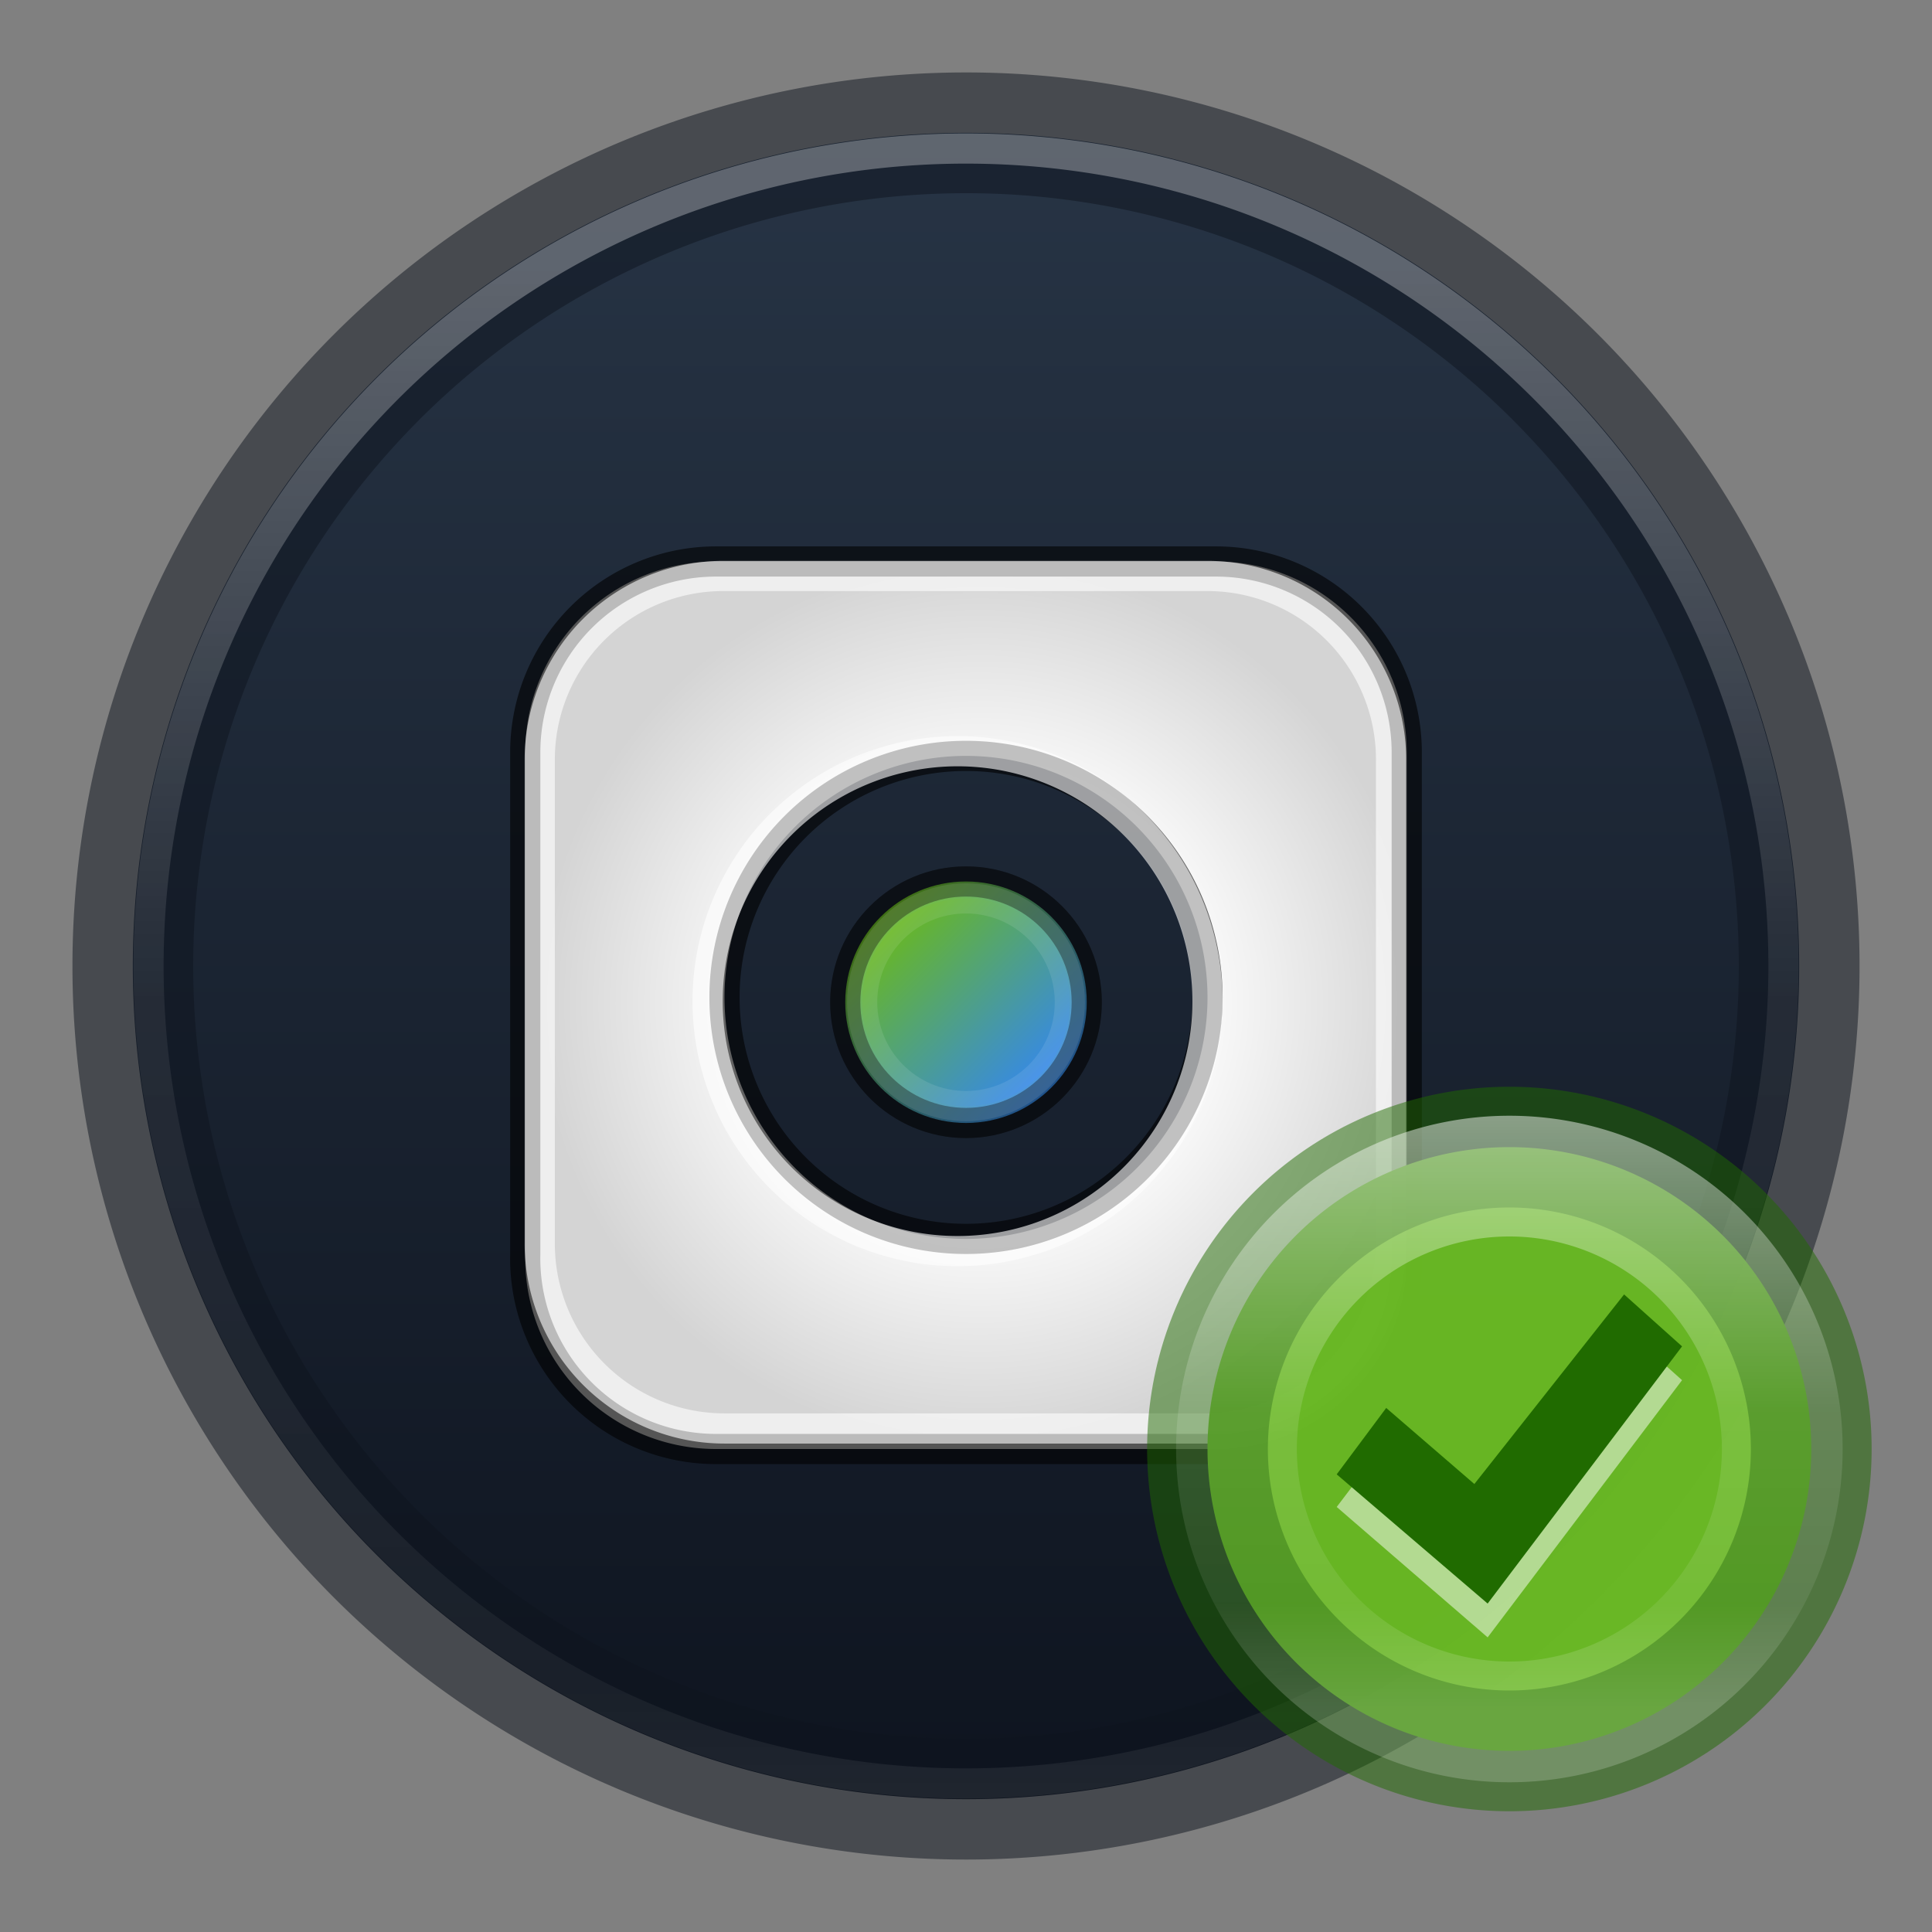 <svg id="Capa_1" data-name="Capa 1" xmlns="http://www.w3.org/2000/svg" xmlns:xlink="http://www.w3.org/1999/xlink" viewBox="0 0 16 16"><rect x="0" y="0" width="16" height="16" fill="#808080" stroke="none"/><defs><linearGradient id="Degradado_sin_nombre_7" x1="8" y1="14.9" x2="8" y2="1.1" gradientUnits="userSpaceOnUse"><stop offset="0" stop-color="#0e141f"/><stop offset="1" stop-color="#273445"/></linearGradient><linearGradient id="Degradado_sin_nombre_6" x1="-684.52" y1="358.19" x2="-684.52" y2="354.74" gradientTransform="matrix(4.16, 0, 0, -4.16, 2858.24, 1492.3)" gradientUnits="userSpaceOnUse"><stop offset="0" stop-color="#fff"/><stop offset="0.42" stop-color="#fff" stop-opacity="0.24"/><stop offset="0.82" stop-color="#fff" stop-opacity="0.16"/><stop offset="1" stop-color="#fff" stop-opacity="0.39"/></linearGradient><radialGradient id="Degradado_sin_nombre_5" cx="35.61" cy="3.25" r="3.98" gradientTransform="translate(-24.64 5.32) scale(0.92)" gradientUnits="userSpaceOnUse"><stop offset="0.51" stop-color="#fafafa"/><stop offset="1" stop-color="#d4d4d4"/></radialGradient><linearGradient id="Degradado_sin_nombre_2" x1="8.7" y1="9" x2="7.3" y2="7.59" gradientUnits="userSpaceOnUse"><stop offset="0" stop-color="#3689e6"/><stop offset="1" stop-color="#68b723"/></linearGradient><linearGradient id="Degradado_sin_nombre_2-2" x1="8.61" y1="8.91" x2="7.39" y2="7.69" xlink:href="#Degradado_sin_nombre_2"/><linearGradient id="Degradado_sin_nombre_10" x1="2227.43" y1="-3236.97" x2="2227.43" y2="-3245.05" gradientTransform="matrix(0.8, 0, 0, -0.6, -1780.11, -1937.91)" gradientUnits="userSpaceOnUse"><stop offset="0" stop-color="#9bdb4d"/><stop offset="1" stop-color="#68b723"/></linearGradient><linearGradient id="Degradado_sin_nombre_9" x1="806.92" y1="-98.53" x2="806.92" y2="-108.36" gradientTransform="matrix(0.51, 0, 0, -0.51, -401.86, -41.13)" gradientUnits="userSpaceOnUse"><stop offset="0" stop-color="#fff"/><stop offset="0.51" stop-color="#fff" stop-opacity="0.24"/><stop offset="0.83" stop-color="#fff" stop-opacity="0.16"/><stop offset="1" stop-color="#fff" stop-opacity="0.39"/></linearGradient></defs><title>fondo-success-16</title><g id="g4178"><path id="path4176" d="M8,1.1A6.9,6.9,0,1,1,1.1,8,6.9,6.9,0,0,1,8,1.1Z" style="fill:url(#Degradado_sin_nombre_7)"/><path id="path2555-7-65-3" d="M8,1.1A6.9,6.9,0,1,1,1.1,8,6.9,6.9,0,0,1,8,1.1Z" style="fill:none;stroke:#0e141f;opacity:0.5;isolation:isolate"/><path id="path3019" d="M14.77,8A6.77,6.77,0,1,1,8,1.23,6.77,6.77,0,0,1,14.77,8Z" style="fill:none;stroke-linecap:round;stroke-linejoin:round;stroke-width:0.25px;opacity:0.3;isolation:isolate;stroke:url(#Degradado_sin_nombre_6)"/></g><path d="M10.08,4.65H5.92A1.58,1.58,0,0,0,4.35,6.22v4.16A1.58,1.58,0,0,0,5.92,12h4.16a1.58,1.58,0,0,0,1.57-1.57V6.22A1.58,1.58,0,0,0,10.08,4.65ZM8,10.26a2,2,0,1,1,2-2A2,2,0,0,1,8,10.26Z" style="stroke:#000;stroke-miterlimit:10;stroke-opacity:0.6;stroke-width:0.25px;fill:url(#Degradado_sin_nombre_5)"/><g style="opacity:0.75"><circle cx="8" cy="8.3" r="1"/><circle cx="8" cy="8.3" r="1" style="fill:none;stroke:#000;stroke-miterlimit:10;stroke-width:0.25px;opacity:0.4"/></g><circle cx="8" cy="8.3" r="1" style="fill:url(#Degradado_sin_nombre_2)"/><circle cx="8" cy="8.3" r="1" style="fill:none;stroke:#000;stroke-miterlimit:10;stroke-width:0.25px;opacity:0.4"/><path d="M10,4.77H6A1.52,1.52,0,0,0,4.47,6.29v4A1.53,1.53,0,0,0,6,11.83h4a1.53,1.53,0,0,0,1.52-1.52v-4A1.52,1.52,0,0,0,10,4.77ZM8,10.36A2.07,2.07,0,1,1,10,8.29,2.07,2.07,0,0,1,8,10.36Z" style="fill:none;stroke:#fff;stroke-miterlimit:10;stroke-opacity:0.6;stroke-width:0.25px"/><circle cx="8" cy="8.3" r="0.86" style="stroke:#fff;stroke-miterlimit:10;stroke-opacity:0.1;stroke-width:0.25px;fill:url(#Degradado_sin_nombre_2-2)"/><path id="path2555-7-8-5-0-9" d="M12.5,9.5A2.5,2.5,0,1,0,15,12,2.5,2.5,0,0,0,12.5,9.5Z" style="opacity:0.99;isolation:isolate;fill:url(#Degradado_sin_nombre_10)"/><path id="path2555-7-8-5-1" d="M12.5,9.5A2.5,2.5,0,1,0,15,12,2.5,2.5,0,0,0,12.5,9.5Z" style="fill:none;stroke:#206b00;stroke-linecap:round;stroke-linejoin:round;stroke-width:1px;opacity:0.5;isolation:isolate"/><path id="path2922-6-6-0-9-7" d="M13.45,11l.48.43-1.61,2.13-1.25-1.08.41-.54.73.63Z" style="fill:#fff;opacity:0.5;isolation:isolate"/><path id="path8655-6-0-9-5-0" d="M14.76,12A2.26,2.26,0,1,1,12.5,9.74,2.26,2.26,0,0,1,14.76,12Z" style="fill:none;stroke-linecap:round;stroke-linejoin:round;stroke-width:1px;opacity:0.5;isolation:isolate;stroke:url(#Degradado_sin_nombre_9)"/><path id="path2922-6-6-0-9-4-2" d="M13.45,10.72l.48.43-1.61,2.13-1.25-1.07.41-.55.73.63Z" style="fill:#206b00"/></svg>